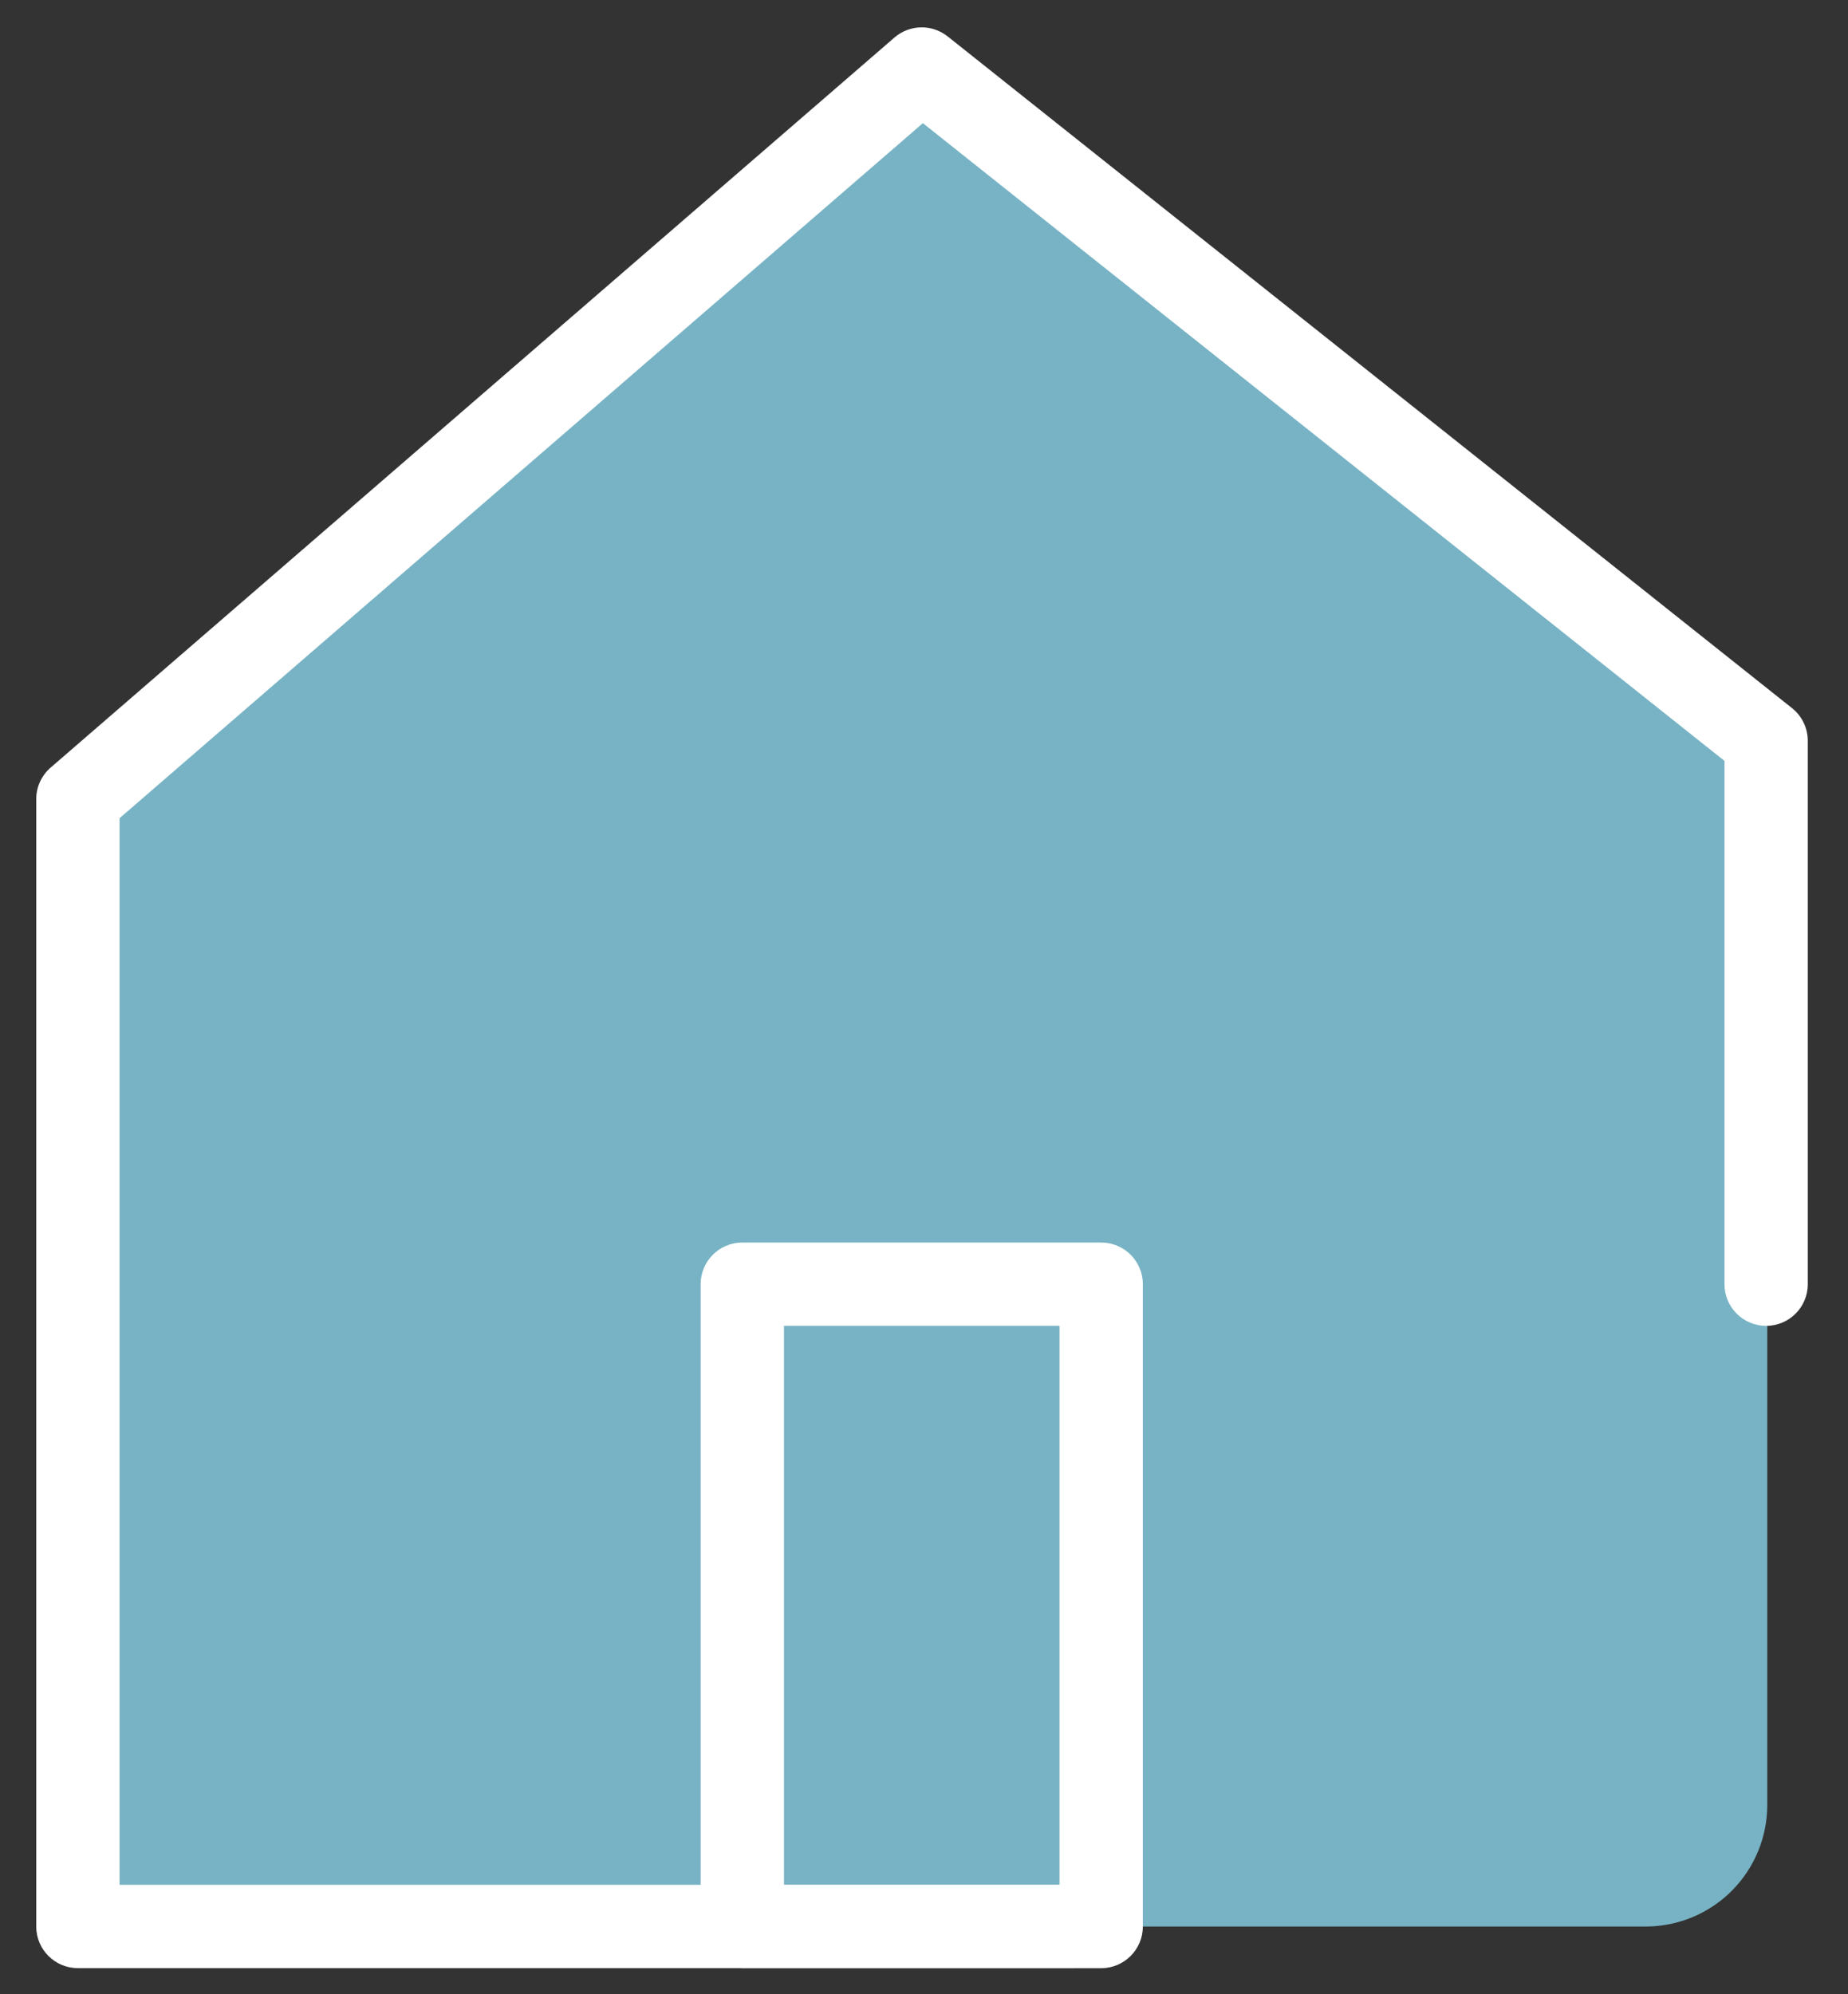 <svg width="38" height="41" viewBox="0 0 38 41" fill="none" xmlns="http://www.w3.org/2000/svg">
<rect x="0" y="0" width="38" height="41" fill="#333333" stroke="none"/>
<path d="M36.215 21.056C36.215 18.772 36.215 16.773 36.317 15.23L18.954 1.42L1.603 16.43V39.607H33.873C34.528 39.598 35.154 39.333 35.616 38.867C36.077 38.401 36.337 37.773 36.34 37.117V21.799C36.335 21.547 36.292 21.296 36.215 21.056Z" fill="#77B3C4"/>
<path fill-rule="evenodd" clip-rule="evenodd" d="M18.393 0.771C18.705 0.502 19.164 0.492 19.487 0.749L36.85 14.559C37.054 14.722 37.173 14.969 37.173 15.23V26.402C37.173 26.875 36.79 27.258 36.317 27.258C35.843 27.258 35.46 26.875 35.46 26.402V15.643L18.977 2.532L2.459 16.821V38.75H22.072C22.545 38.75 22.929 39.133 22.929 39.607C22.929 40.08 22.545 40.463 22.072 40.463H1.602C1.129 40.463 0.745 40.08 0.745 39.607V16.429C0.745 16.18 0.853 15.944 1.041 15.781L18.393 0.771Z" fill="white"/>
<path fill-rule="evenodd" clip-rule="evenodd" d="M14.407 26.402C14.407 25.928 14.791 25.545 15.264 25.545H22.643C23.116 25.545 23.5 25.928 23.5 26.402V39.607C23.5 40.08 23.116 40.464 22.643 40.464H15.264C14.791 40.464 14.407 40.08 14.407 39.607V26.402ZM16.121 27.258V38.75H21.787V27.258H16.121Z" fill="white"/>
</svg>
